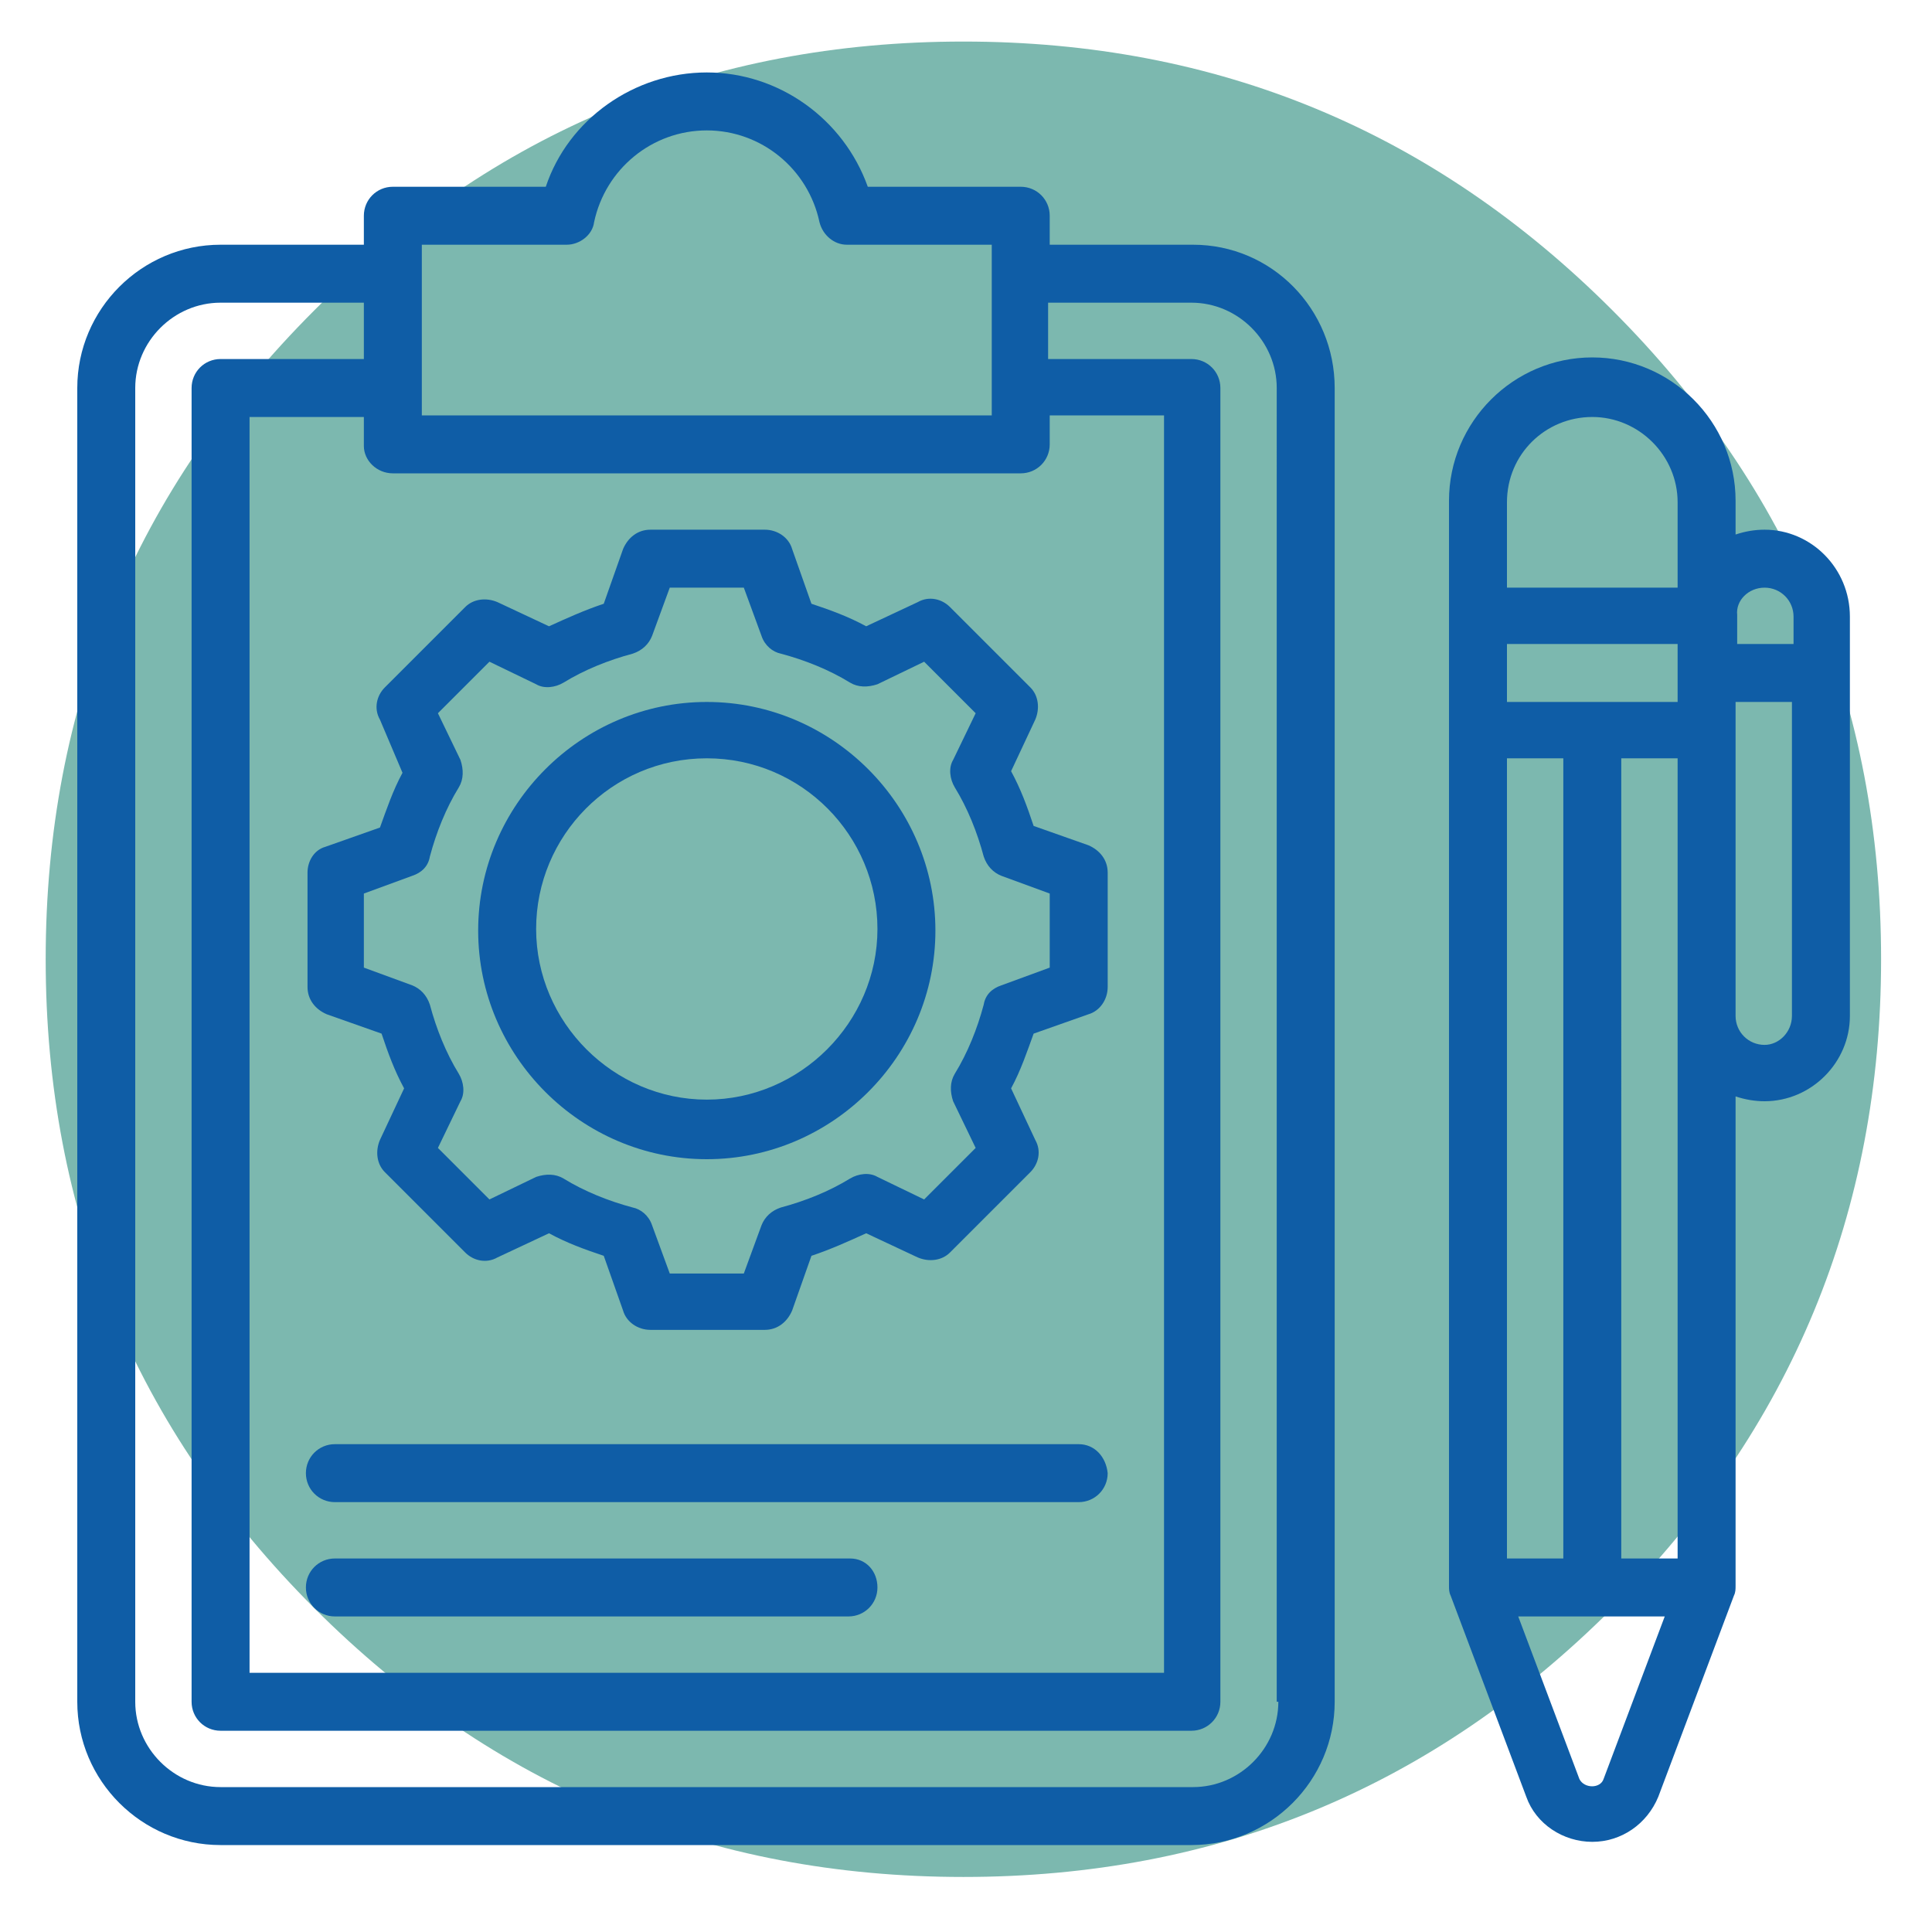<?xml version="1.0" encoding="utf-8"?>
<!-- Generator: Adobe Illustrator 24.3.0, SVG Export Plug-In . SVG Version: 6.00 Build 0)  -->
<svg version="1.1" id="Camada_1" xmlns="http://www.w3.org/2000/svg" xmlns:xlink="http://www.w3.org/1999/xlink" x="0px" y="0px"
	 viewBox="0 0 120 120" style="enable-background:new 0 0 120 120;" xml:space="preserve">
<style type="text/css">
	.st0{fill:#7CB8AF;}
	.st1{fill:#0F5DA6;}
</style>
<g transform="matrix( 0.912, 0, 0, 0.912, -74.5,-4.35) ">
	<g>
		<g id="Layer0_0_MEMBER_0_MEMBER_0_FILL">
			<path class="st0" d="M209.8,70.1c0-17.3-6.1-32-18.3-44.2S164.6,7.6,147.3,7.6s-32,6.1-44.2,18.3S84.8,52.8,84.8,70.1
				s6.1,32,18.3,44.2s26.9,18.3,44.2,18.3s32-6.1,44.2-18.3S209.8,87.3,209.8,70.1z"/>
		</g>
	</g>
</g>
<g>
	<path class="st1" d="M74.1,15.2h-8.9v-1.8c0-1-0.8-1.8-1.8-1.8h-9.5c-1.5-4.2-5.5-7.1-10-7.1s-8.6,2.9-10,7.1h-9.5
		c-1,0-1.8,0.8-1.8,1.8v1.8h-8.9c-4.9,0-8.9,4-8.9,8.9v81.6c0,4.9,4,8.9,8.9,8.9h60.3c4.9,0,8.9-4,8.9-8.9V24.1
		C82.9,19.2,79,15.2,74.1,15.2z M24.4,29.4h39c1,0,1.8-0.8,1.8-1.8v-1.8h7.1v78.1H15.5V25.9h7.1v1.8C22.6,28.6,23.4,29.4,24.4,29.4z
		 M26.2,15.2h9c0.8,0,1.6-0.6,1.7-1.4c0.7-3.3,3.6-5.7,7-5.7s6.3,2.4,7,5.7c0.2,0.8,0.9,1.4,1.7,1.4h9v10.6H26.2L26.2,15.2z
		 M79.4,105.7c0,2.9-2.4,5.3-5.3,5.3H13.7c-2.9,0-5.3-2.4-5.3-5.3V24.1c0-2.9,2.4-5.3,5.3-5.3h8.9v3.5h-8.9c-1,0-1.8,0.8-1.8,1.8
		v81.6c0,1,0.8,1.8,1.8,1.8h60.3c1,0,1.8-0.8,1.8-1.8V24.1c0-1-0.8-1.8-1.8-1.8h-8.9v-3.5h8.9c2.9,0,5.3,2.4,5.3,5.3V105.7z"/>
	<path class="st1" d="M43.9,72c7.8,0,14.2-6.4,14.2-14.2s-6.4-14.2-14.2-14.2S29.7,50,29.7,57.8S36.1,72,43.9,72z M43.9,47.1
		c5.9,0,10.6,4.8,10.6,10.6s-4.8,10.6-10.6,10.6s-10.6-4.8-10.6-10.6S38,47.1,43.9,47.1z"/>
	<path class="st1" d="M19.1,54.2v7.1c0,0.8,0.5,1.4,1.2,1.7l3.4,1.2c0.4,1.2,0.8,2.3,1.4,3.4l-1.5,3.2c-0.3,0.7-0.2,1.5,0.3,2l5,5
		c0.5,0.5,1.3,0.7,2,0.3l3.2-1.5c1.1,0.6,2.2,1,3.4,1.4l1.2,3.4c0.2,0.7,0.9,1.2,1.7,1.2h7.1c0.8,0,1.4-0.5,1.7-1.2l1.2-3.4
		c1.2-0.4,2.3-0.9,3.4-1.4l3.2,1.5c0.7,0.3,1.5,0.2,2-0.3l5-5c0.5-0.5,0.7-1.3,0.3-2l-1.5-3.2c0.6-1.1,1-2.3,1.4-3.4l3.4-1.2
		c0.7-0.2,1.2-0.9,1.2-1.7v-7.1c0-0.8-0.5-1.4-1.2-1.7l-3.4-1.2c-0.4-1.2-0.8-2.3-1.4-3.4l1.5-3.2c0.3-0.7,0.2-1.5-0.3-2l-5-5
		c-0.5-0.5-1.3-0.7-2-0.3l-3.2,1.5c-1.1-0.6-2.2-1-3.4-1.4l-1.2-3.4c-0.2-0.7-0.9-1.2-1.7-1.2h-7.1c-0.8,0-1.4,0.5-1.7,1.2l-1.2,3.4
		c-1.2,0.4-2.3,0.9-3.4,1.4l-3.2-1.5c-0.7-0.3-1.5-0.2-2,0.3l-5,5c-0.5,0.5-0.7,1.3-0.3,2L25,48c-0.6,1.1-1,2.3-1.4,3.4l-3.4,1.2
		C19.5,52.8,19.1,53.5,19.1,54.2L19.1,54.2z M22.6,55.5l3-1.1c0.6-0.2,1-0.6,1.1-1.2c0.4-1.5,1-3,1.8-4.3c0.3-0.5,0.3-1.1,0.1-1.7
		l-1.4-2.9l3.2-3.2l2.9,1.4c0.5,0.3,1.2,0.2,1.7-0.1c1.3-0.8,2.8-1.4,4.3-1.8c0.6-0.2,1-0.6,1.2-1.1l1.1-3h4.6l1.1,3
		c0.2,0.6,0.7,1,1.2,1.1c1.5,0.4,3,1,4.3,1.8c0.5,0.3,1.1,0.3,1.7,0.1l2.9-1.4l3.2,3.2l-1.4,2.9c-0.3,0.5-0.2,1.2,0.1,1.7
		c0.8,1.3,1.4,2.8,1.8,4.3c0.2,0.6,0.6,1,1.1,1.2l3,1.1v4.6l-3,1.1c-0.6,0.2-1,0.6-1.1,1.2c-0.4,1.5-1,3-1.8,4.3
		c-0.3,0.5-0.3,1.1-0.1,1.7l1.4,2.9l-3.2,3.2l-2.9-1.4c-0.5-0.3-1.2-0.2-1.7,0.1c-1.3,0.8-2.8,1.4-4.3,1.8c-0.6,0.2-1,0.6-1.2,1.1
		l-1.1,3h-4.6l-1.1-3c-0.2-0.6-0.7-1-1.2-1.1c-1.5-0.4-3-1-4.3-1.8c-0.5-0.3-1.1-0.3-1.7-0.1l-2.9,1.4l-3.2-3.2l1.4-2.9
		c0.3-0.5,0.2-1.2-0.1-1.7c-0.8-1.3-1.4-2.8-1.8-4.3c-0.2-0.6-0.6-1-1.1-1.2l-3-1.1L22.6,55.5z"/>
	<path class="st1" d="M52.8,96.8H20.8c-1,0-1.8,0.8-1.8,1.8s0.8,1.8,1.8,1.8h31.9c1,0,1.8-0.8,1.8-1.8S53.8,96.8,52.8,96.8z"/>
	<path class="st1" d="M67,89.7H20.8c-1,0-1.8,0.8-1.8,1.8c0,1,0.8,1.8,1.8,1.8H67c1,0,1.8-0.8,1.8-1.8C68.7,90.5,68,89.7,67,89.7z"
		/>
	<path class="st1" d="M109.6,32.9c-0.6,0-1.2,0.1-1.8,0.3v-2.1c0-4.9-4-8.9-8.9-8.9c-4.9,0-8.9,4-8.9,8.9v67.4c0,0.2,0,0.4,0.1,0.6
		l4.7,12.5c0.6,1.7,2.3,2.8,4.1,2.8c1.8,0,3.4-1.1,4.1-2.8l4.7-12.5c0.1-0.2,0.1-0.4,0.1-0.6V68.1c0.6,0.2,1.2,0.3,1.8,0.3
		c2.9,0,5.3-2.4,5.3-5.3V38.3C114.9,35.3,112.5,32.9,109.6,32.9L109.6,32.9z M109.6,36.5c1,0,1.8,0.8,1.8,1.8V40h-3.5v-1.8
		C107.8,37.3,108.6,36.5,109.6,36.5z M104.2,96.8h-3.5V47.1h3.5V96.8z M93.6,96.8V47.1h3.5v49.7H93.6z M104.2,43.6H93.6V40h10.6
		V43.6z M98.9,25.9c2.9,0,5.3,2.4,5.3,5.3v5.3H93.6v-5.3C93.6,28.2,96,25.9,98.9,25.9z M99.6,110.5c-0.2,0.6-1.2,0.6-1.5,0
		l-3.8-10.1h9.1L99.6,110.5z M109.6,64.9c-1,0-1.8-0.8-1.8-1.8V43.6h3.5v19.5C111.3,64.1,110.5,64.9,109.6,64.9z"/>
</g>
</svg>
